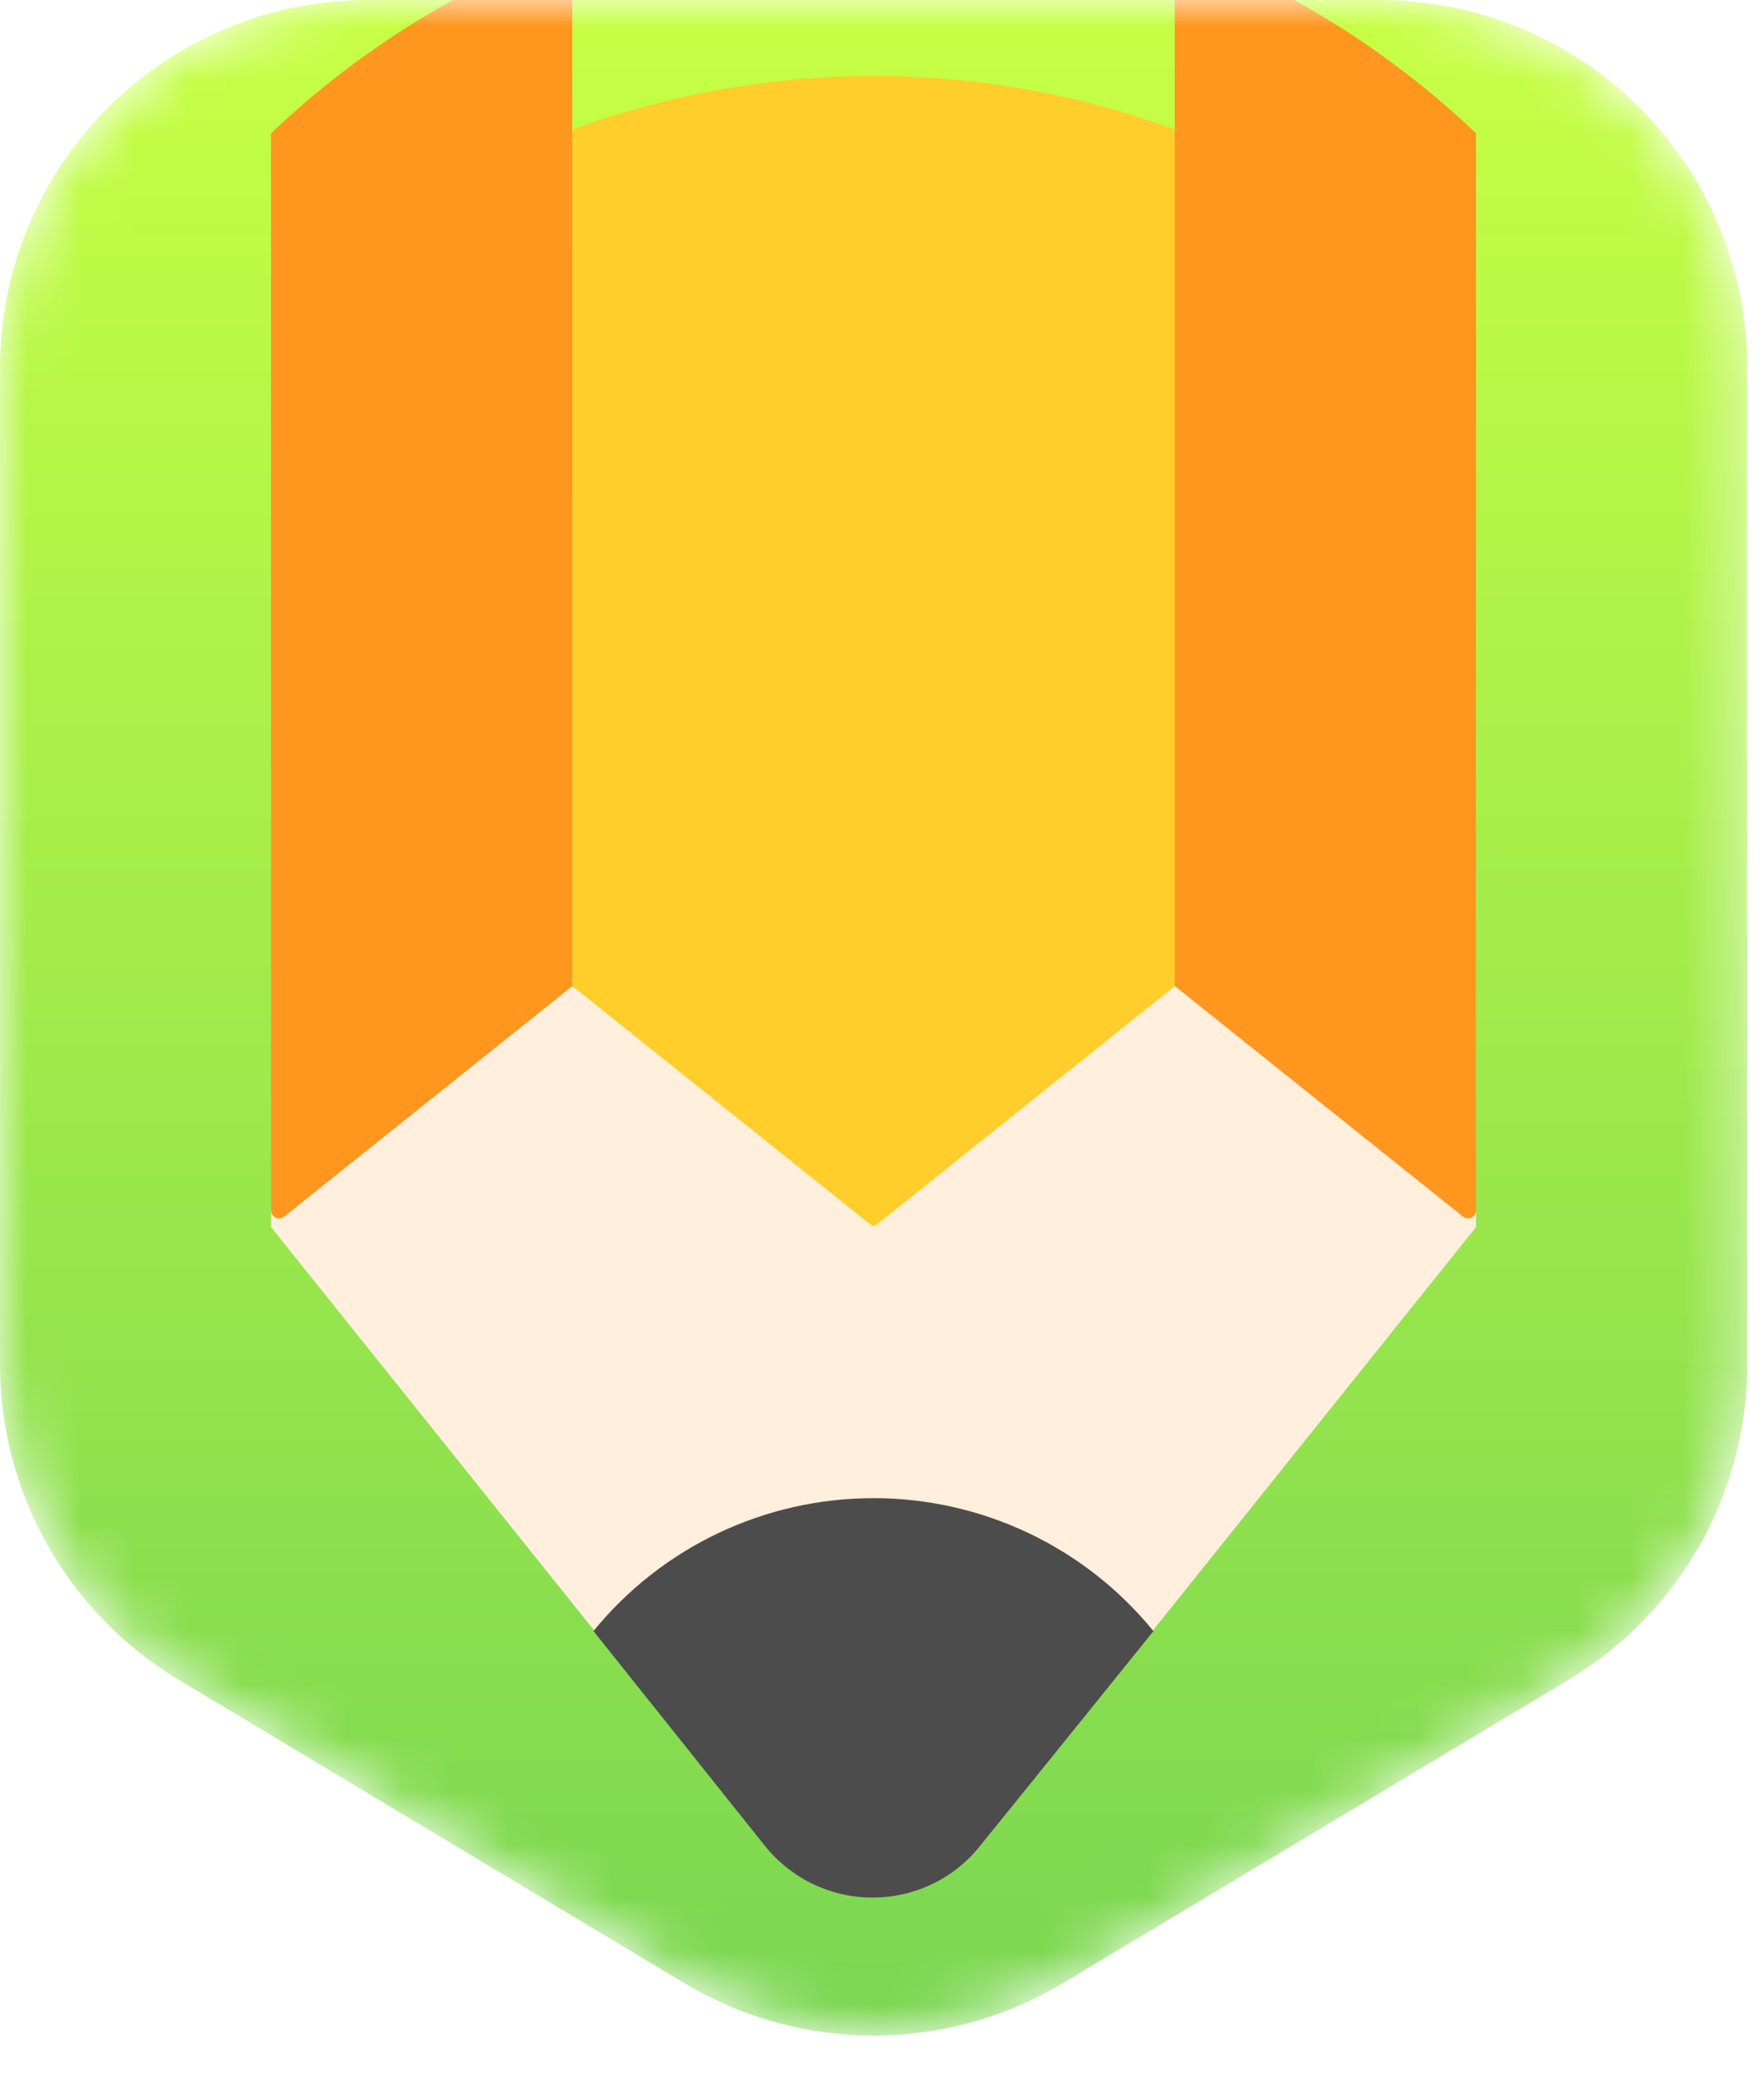<svg width="33" height="39" viewBox="0 0 33 39" fill="none" xmlns="http://www.w3.org/2000/svg">
<g clip-path="url(#clip0)">
<mask id="mask0" mask-type="alpha" maskUnits="userSpaceOnUse" x="0" y="0" width="33" height="39">
<path d="M6.882 0H25.806C27.632 0 29.382 0.725 30.673 2.016C31.963 3.306 32.688 5.057 32.688 6.882V25.523C32.688 26.711 32.38 27.879 31.795 28.913C31.209 29.947 30.366 30.812 29.347 31.424L19.885 37.101C18.815 37.743 17.591 38.082 16.344 38.082C15.097 38.082 13.873 37.743 12.803 37.101L3.341 31.424C2.322 30.812 1.479 29.947 0.893 28.913C0.308 27.879 -1.14331e-05 26.711 3.18586e-10 25.523L3.18586e-10 6.882C3.18586e-10 5.057 0.725 3.306 2.016 2.016C3.306 0.725 5.057 0 6.882 0V0Z" fill="white"/>
</mask>
<g mask="url(#mask0)">
<path d="M6.882 0H25.806C27.632 0 29.382 0.725 30.673 2.016C31.963 3.306 32.688 5.057 32.688 6.882V25.523C32.688 26.711 32.38 27.879 31.795 28.913C31.209 29.947 30.366 30.812 29.347 31.424L19.885 37.101C18.815 37.743 17.591 38.082 16.344 38.082C15.097 38.082 13.873 37.743 12.803 37.101L3.341 31.424C2.322 30.812 1.479 29.947 0.893 28.913C0.308 27.879 -1.14331e-05 26.711 3.18586e-10 25.523L3.18586e-10 6.882C3.18586e-10 5.057 0.725 3.306 2.016 2.016C3.306 0.725 5.057 0 6.882 0V0Z" fill="url(#paint0_linear)"/>
<g filter="url(#filter0_d)">
<path d="M16.342 4.302C12.143 4.297 8.105 5.915 5.07 8.817V18.955L14.327 30.513C14.569 30.815 14.876 31.059 15.224 31.227C15.573 31.394 15.955 31.481 16.342 31.481C16.729 31.481 17.11 31.394 17.459 31.227C17.808 31.059 18.115 30.815 18.356 30.513L27.613 18.955V8.818C24.579 5.916 20.541 4.298 16.342 4.302Z" fill="#FFEFDC"/>
<path d="M16.34 24.028C15.337 24.027 14.347 24.25 13.44 24.68C12.534 25.11 11.735 25.737 11.102 26.514L14.307 30.529C14.548 30.831 14.854 31.075 15.201 31.243C15.55 31.411 15.931 31.499 16.317 31.5C16.704 31.501 17.085 31.415 17.434 31.249C17.783 31.082 18.09 30.84 18.332 30.539L21.578 26.515C20.945 25.737 20.146 25.11 19.24 24.68C18.334 24.25 17.343 24.027 16.34 24.027V24.028Z" fill="#4C4C4C"/>
<path d="M16.343 -2.579C14.361 -2.579 12.464 -2.222 10.707 -1.576V14.447L16.316 18.934C16.327 18.943 16.343 18.934 16.343 18.92C16.343 18.935 16.36 18.943 16.371 18.934L21.979 14.447V-1.576C20.174 -2.241 18.266 -2.58 16.343 -2.579Z" fill="#FFCE2B"/>
<path d="M5.314 18.761L10.706 14.447V-5.018C8.607 -4.244 6.689 -3.048 5.07 -1.504V18.644C5.07 18.77 5.216 18.84 5.314 18.761V18.761ZM21.978 14.447L27.37 18.761C27.468 18.838 27.613 18.769 27.613 18.643V-1.505C25.994 -3.049 24.076 -4.244 21.978 -5.018V14.447Z" fill="#FF961E"/>
</g>
</g>
</g>
<defs>
<filter id="filter0_d" x="-0.93" y="-7.018" width="34.543" height="48.517" filterUnits="userSpaceOnUse" color-interpolation-filters="sRGB">
<feFlood flood-opacity="0" result="BackgroundImageFix"/>
<feColorMatrix in="SourceAlpha" type="matrix" values="0 0 0 0 0 0 0 0 0 0 0 0 0 0 0 0 0 0 127 0"/>
<feOffset dy="4"/>
<feGaussianBlur stdDeviation="3"/>
<feColorMatrix type="matrix" values="0 0 0 0 0 0 0 0 0 0.572 0 0 0 0 0.154 0 0 0 0.5 0"/>
<feBlend mode="normal" in2="BackgroundImageFix" result="effect1_dropShadow"/>
<feBlend mode="normal" in="SourceGraphic" in2="effect1_dropShadow" result="shape"/>
</filter>
<linearGradient id="paint0_linear" x1="16.344" y1="0" x2="16.344" y2="38.082" gradientUnits="userSpaceOnUse">
<stop stop-color="#C7FF44"/>
<stop offset="1" stop-color="#7AD651"/>
</linearGradient>
<clipPath id="clip0">
<rect width="32.688" height="38.71" fill="white"/>
</clipPath>
</defs>
</svg>
